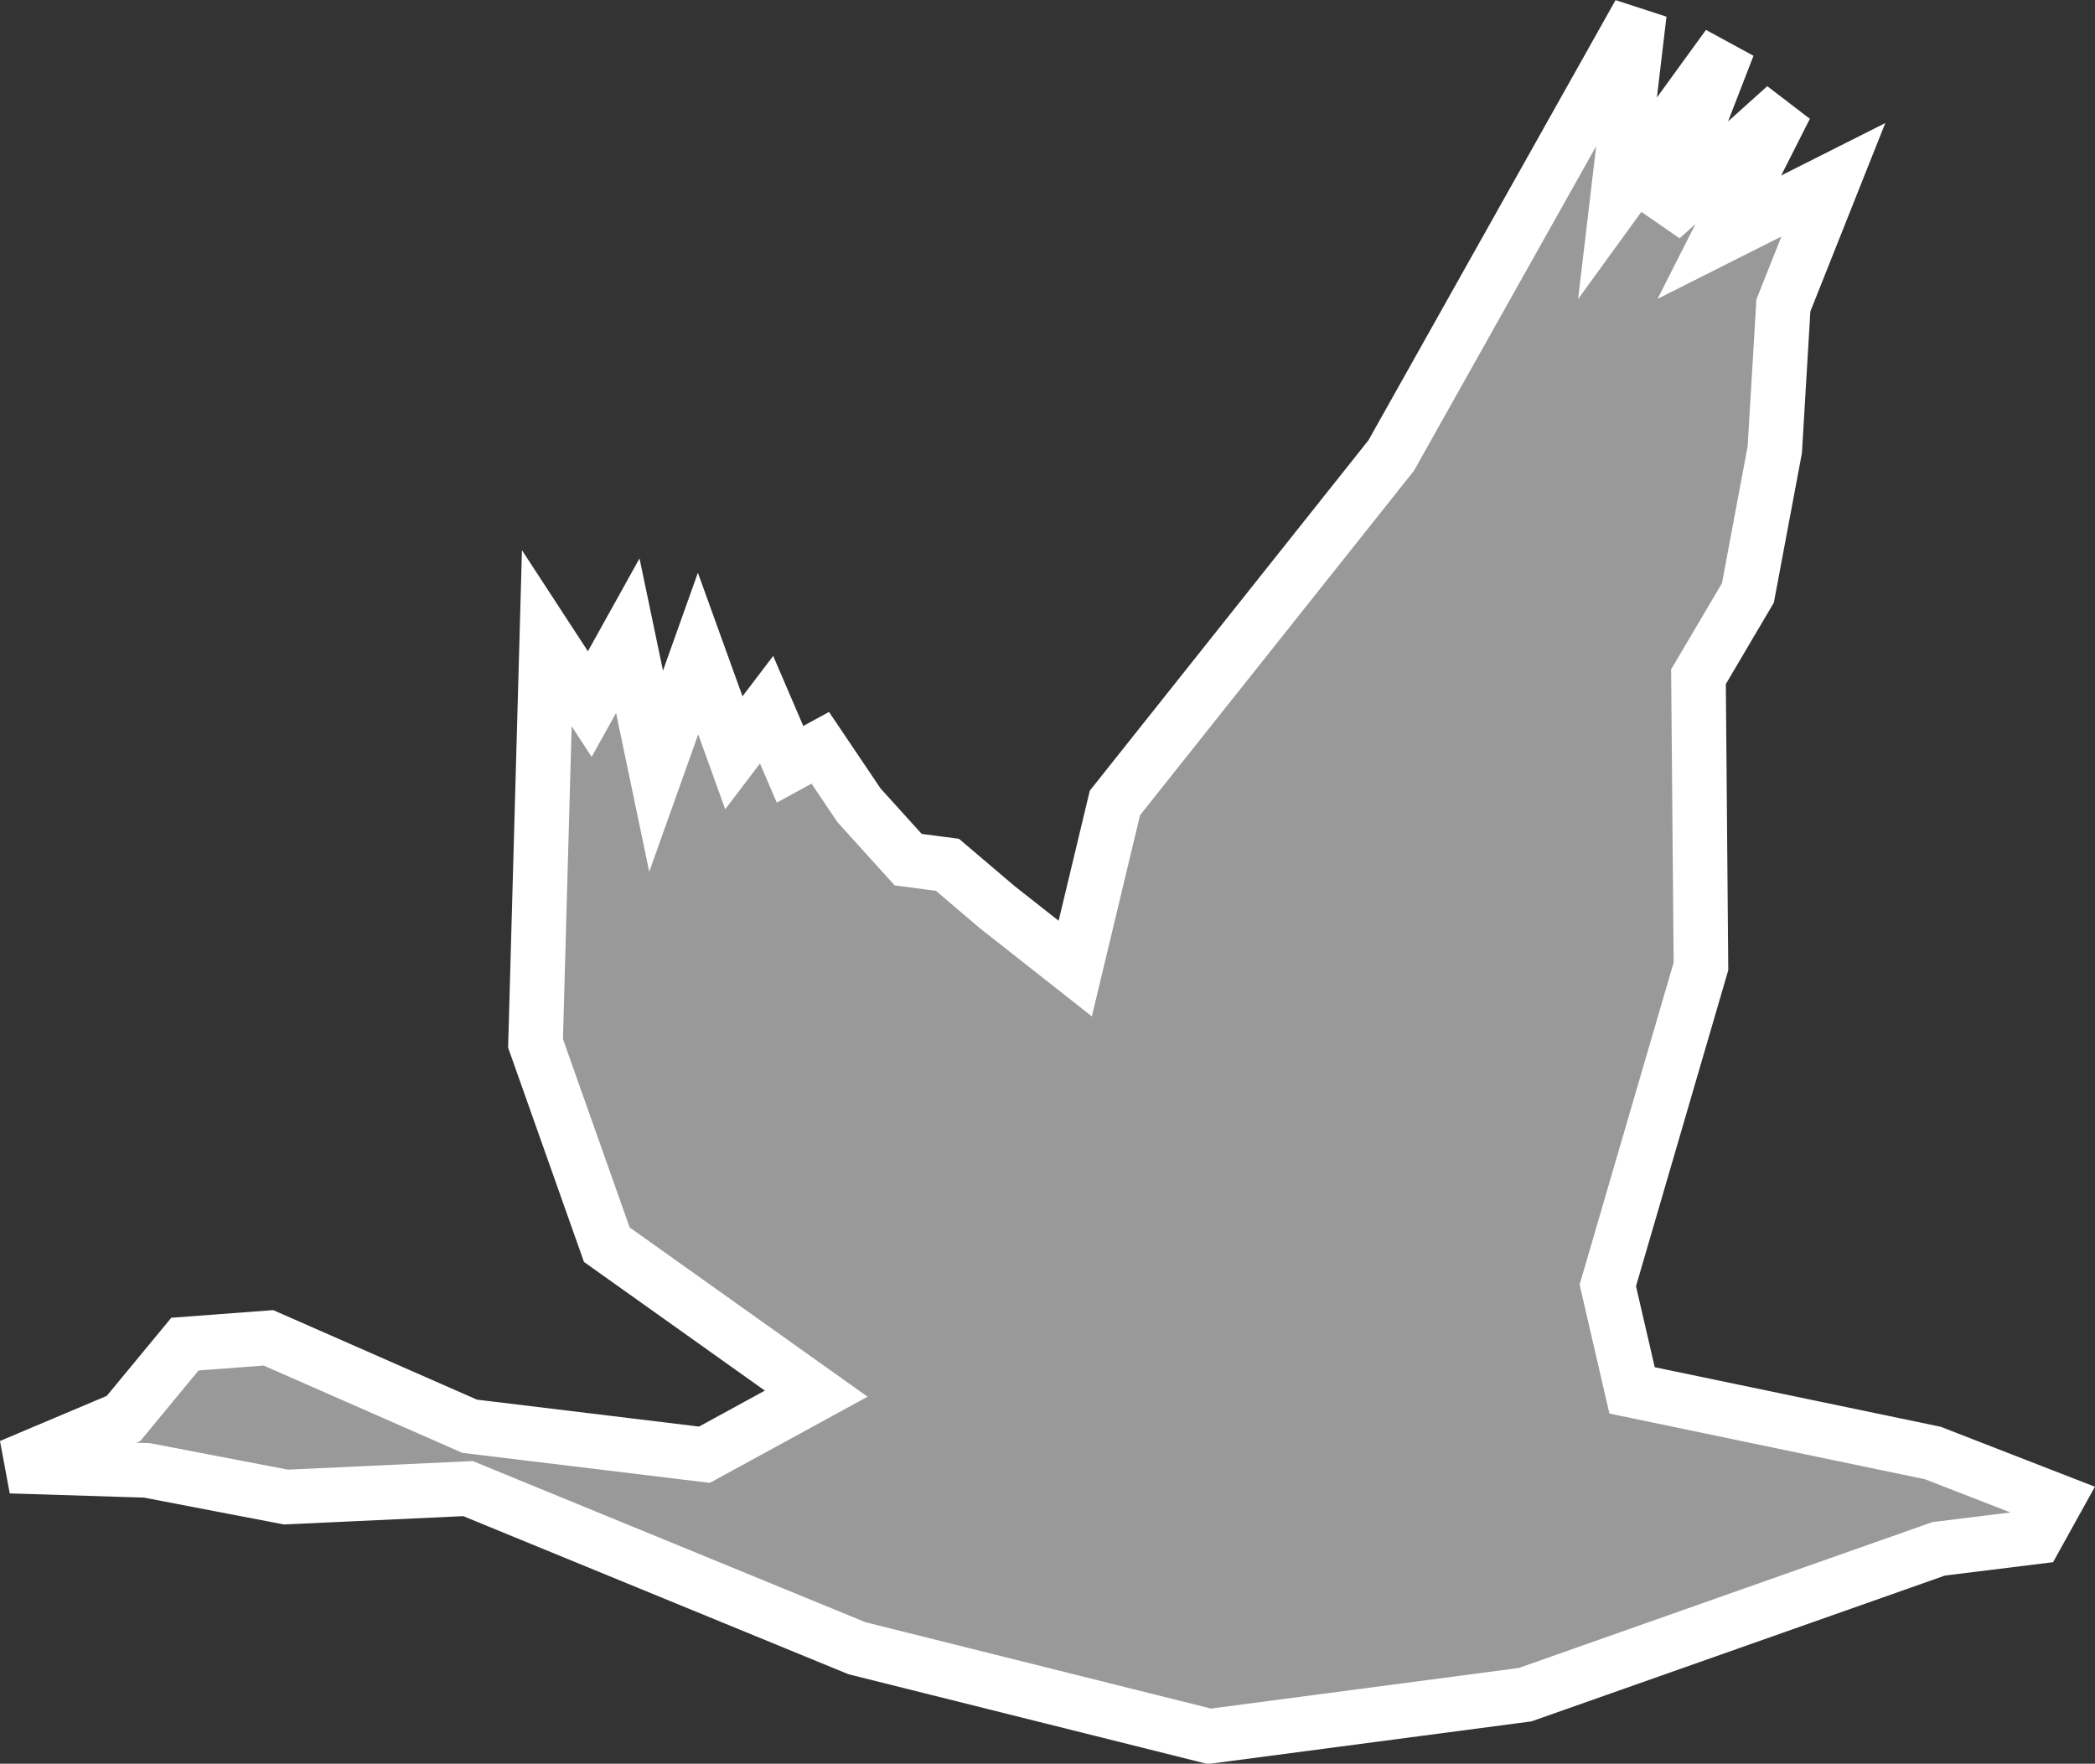 <?xml version="1.0" encoding="UTF-8" standalone="no"?>
<!-- Created with Inkscape (http://www.inkscape.org/) -->

<svg
   width="30.475mm"
   height="25.656mm"
   viewBox="0 0 30.475 25.656"
   version="1.1"
   id="svg8315"
   inkscape:version="1.2 (1:1.2.1+202207142221+cd75a1ee6d)"
   sodipodi:docname="bird-9.svg"
   inkscape:export-filename="bird-9.png"
   inkscape:export-xdpi="96"
   inkscape:export-ydpi="96"
   xmlns:inkscape="http://www.inkscape.org/namespaces/inkscape"
   xmlns:sodipodi="http://sodipodi.sourceforge.net/DTD/sodipodi-0.dtd"
   xmlns="http://www.w3.org/2000/svg"
   xmlns:svg="http://www.w3.org/2000/svg">
  <rect x="0" y="0" width="30.475" height="25.656" fill="#333333" stroke="none"/>
  <sodipodi:namedview
     id="namedview8317"
     pagecolor="#ffffff"
     bordercolor="#666666"
     borderopacity="1.0"
     inkscape:showpageshadow="2"
     inkscape:pageopacity="0.0"
     inkscape:pagecheckerboard="0"
     inkscape:deskcolor="#d1d1d1"
     inkscape:document-units="mm"
     showgrid="false"
     inkscape:zoom="0.71624579"
     inkscape:cx="57.242919"
     inkscape:cy="-174.5211"
     inkscape:window-width="1480"
     inkscape:window-height="1005"
     inkscape:window-x="213"
     inkscape:window-y="240"
     inkscape:window-maximized="0"
     inkscape:current-layer="layer1">
    <sodipodi:guide
       position="83.07,161.398"
       orientation="0,-1"
       id="guide10830"
       inkscape:locked="false" />
  </sodipodi:namedview>
  <defs
     id="defs8312" />
  <g
     inkscape:label="Warstwa 1"
     inkscape:groupmode="layer"
     id="layer1"
     transform="translate(-89.811,-135.742)">
    <path
       style="fill:#ffffff;fill-opacity:0.498;stroke:#ffffff;stroke-width:0.794;stroke-linecap:butt;stroke-linejoin:miter;stroke-dasharray:none;stroke-opacity:1"
       d="m 118.012,158.272 1.415,-0.175 0.29,-0.523 -1.79,-0.696 -4.375,-0.911 -0.353,-1.527 1.355,-4.641 -0.036,-4.213 0.719,-1.219 0.391,-2.084 0.125,-2.098 0.727,-1.828 -1.658,0.835 0.962,-1.901 -1.806,1.622 0.97,-2.503 -1.608,2.216 0.318,-2.688 -3.61,6.43 -4.019,5.054 -0.577,2.409 -1.132,-0.891 -0.727,-0.618 -0.571,-0.075 -0.715,-0.79 -0.564,-0.837 -0.44,0.24 -0.341,-0.794 -0.476,0.626 -0.521,-1.443 -0.61,1.711 -0.412,-1.971 -0.553,0.995 -0.625,-0.958 -0.164,5.893 1.037,2.929 3.046,2.167 -1.626,0.888 -3.415,-0.414 -2.927,-1.286 -1.215,0.091 -0.893,1.081 -1.643,0.694 1.984,0.062 2.022,0.388 2.648,-0.123 5.658,2.322 5.126,1.281 4.592,-0.605 z"
       id="path1042"
       sodipodi:nodetypes="cccccccccccccccccccccccccccccccccccccccccccccccccc" />
  </g>
</svg>
